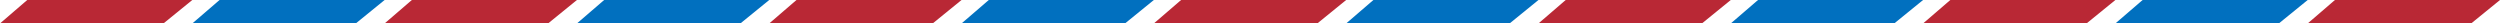 <svg width="320" height="3" viewBox="0 0 320 3" fill="none" xmlns="http://www.w3.org/2000/svg">
<path d="M24.615 0H3.487L0 3H20.923L24.615 0Z" fill="#B92835"/>
<path d="M49.231 0H28.102L24.615 3H45.538L49.231 0Z" fill="#0170BF"/>
<path d="M73.846 0H52.718L49.231 3H70.154L73.846 0Z" fill="#B92835"/>
<path d="M98.461 0H77.333L73.846 3H94.769L98.461 0Z" fill="#0170BF"/>
<path d="M123.077 0H101.949L98.462 3H119.385L123.077 0Z" fill="#B92835"/>
<path d="M147.692 0H126.564L123.077 3H144L147.692 0Z" fill="#0170BF"/>
<path d="M172.308 0H151.18L147.692 3H168.615L172.308 0Z" fill="#B92835"/>
<path d="M196.923 0H175.795L172.308 3H193.231L196.923 0Z" fill="#0170BF"/>
<path d="M221.539 0H200.41L196.923 3H217.846L221.539 0Z" fill="#B92835"/>
<path d="M246.154 0H225.026L221.538 3H242.461L246.154 0Z" fill="#0170BF"/>
<path d="M270.769 0H249.641L246.154 3H267.077L270.769 0Z" fill="#B92835"/>
<path d="M295.385 0H274.256L270.769 3H291.692L295.385 0Z" fill="#0170BF"/>
<path d="M320 0H298.872L295.385 3H316.308L320 0Z" fill="#B92835"/>
</svg>
